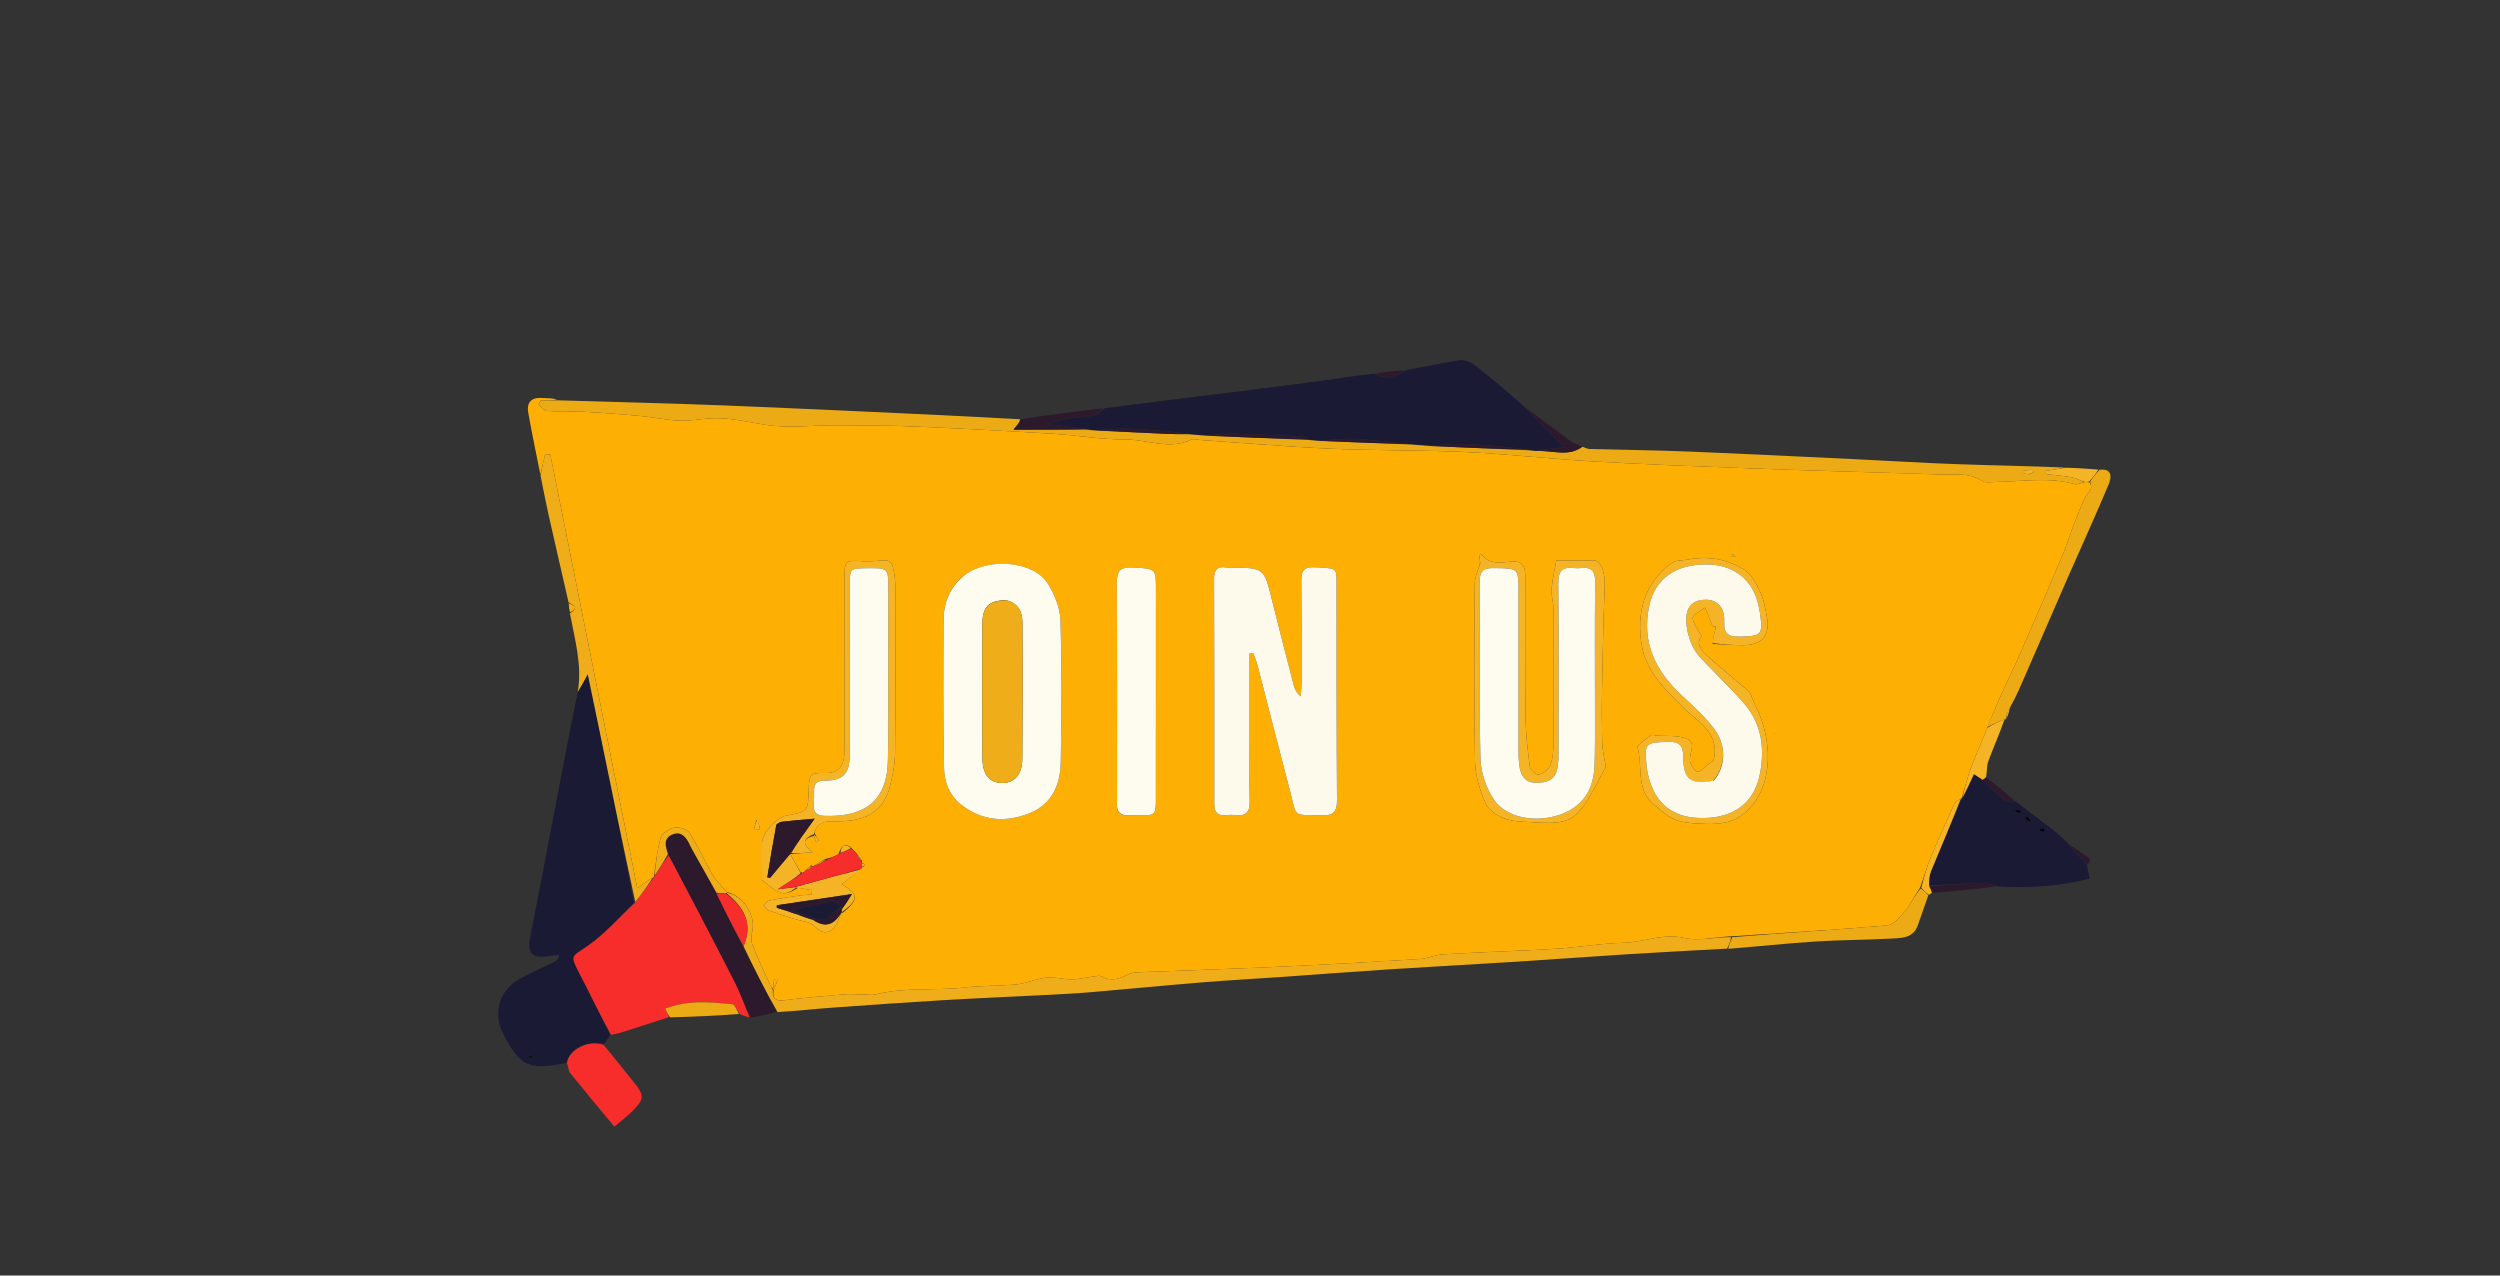 <svg version="1.1" id="Layer_1" xmlns="http://www.w3.org/2000/svg" xmlns:xlink="http://www.w3.org/1999/xlink" x="0px" y="0px"
	 width="100%"  viewBox="0 200 980 500" enable-background="new 0 0 980 980" xml:space="preserve">

<rect x="0" y="200" width="980" height="500" fill="#333333" stroke="none"/>

<path fill="#FEAF04" opacity="1" stroke="none" 
	d="
M211.83,386.079 
	C210.224,377.964 208.496,369.87 207.066,361.724 
	C206.405,357.961 208.101,355.754 212.25,355.995 
	C214.386,356.119 216.53,356.101 218.459,356.552 
	C216.142,356.956 214.037,356.956 211.931,356.956 
	C211.67,357.538 211.408,358.12 211.147,358.702 
	C212.252,359.539 213.312,361.02 214.469,361.099 
	C219.061,361.414 223.692,361.119 228.291,361.37 
	C235.745,361.777 243.195,362.333 250.628,363.025 
	C255.861,363.512 261.047,364.643 266.283,364.895 
	C270.226,365.085 274.212,364.287 278.184,364.019 
	C285.712,363.512 292.905,365.439 300.262,366.559 
	C309.313,367.935 318.751,366.675 328.022,366.714 
	C338.036,366.756 348.06,366.75 358.061,367.177 
	C376.306,367.955 394.544,368.931 412.772,370.038 
	C422.156,370.608 431.518,372.329 440.88,372.257 
	C449.648,372.189 458.455,376.595 467.219,372.238 
	C467.849,371.924 468.841,372.357 469.667,372.413 
	C487.052,373.61 504.423,375.129 521.827,375.904 
	C539.434,376.688 557.092,376.368 574.695,377.208 
	C591.391,378.005 608.029,379.952 624.72,380.899 
	C645.738,382.093 666.781,382.894 687.82,383.666 
	C712.056,384.554 736.301,385.224 760.541,385.992 
	C766.124,386.169 771.828,385.096 777.027,388.523 
	C778.343,389.39 780.593,388.946 782.412,388.925 
	C792.706,388.807 803.038,386.842 813.273,389.789 
	C814.345,390.097 815.751,389.246 817.328,388.945 
	C818.09,388.962 818.526,388.966 819.204,389.122 
	C819.534,390.031 819.933,390.943 819.647,391.512 
	C818.943,392.919 817.753,394.086 817.071,395.5 
	C815.968,397.786 815.116,400.194 814.158,402.551 
	C812.164,407.144 810.853,411.961 808.946,416.529 
	C803.442,429.709 797.747,442.81 792.025,455.897 
	C789.436,461.819 786.556,467.613 783.901,473.507 
	C782.194,477.296 780.655,481.162 779.005,485.369 
	C776.803,490.919 774.478,496.037 772.521,501.292 
	C771.098,505.11 770.16,509.108 768.998,513.013 
	C768.99,513 769.02,513 768.655,513.021 
	C767.518,513.794 766.441,514.405 766.023,515.319 
	C762.869,522.217 759.72,529.124 756.827,536.135 
	C755.26,539.934 754.196,543.942 752.633,548.06 
	C750.469,551.317 748.862,554.605 746.593,557.345 
	C744.753,559.567 742.24,562.551 739.815,562.761 
	C719.57,564.509 699.276,565.693 678.535,567.04 
	C672.104,567.353 665.833,568.979 660.237,567.686 
	C651.779,565.73 644.279,569.41 636.265,569.586 
	C627.493,569.779 618.761,571.379 609.984,571.909 
	C595.283,572.797 580.556,573.236 565.851,574.072 
	C562.782,574.246 559.79,575.728 556.72,575.918 
	C538.398,577.051 520.07,578.101 501.732,578.946 
	C483.023,579.809 464.3,580.385 445.586,581.151 
	C444.3,581.204 442.931,581.59 441.78,582.174 
	C438.514,583.832 435.359,584.796 431.828,582.753 
	C431.002,582.276 429.613,582.67 428.502,582.811 
	C425.726,583.164 422.963,583.908 420.19,583.927 
	C416.888,583.95 413.528,582.863 410.291,583.199 
	C406.368,583.606 402.595,585.453 398.673,585.864 
	C391.908,586.572 385.034,586.283 378.284,587.078 
	C366.643,588.45 354.783,586.847 343.265,589.818 
	C341.713,590.219 339.958,589.831 338.298,589.815 
	C335.844,589.791 333.375,589.583 330.941,589.788 
	C323.038,590.456 315.127,591.112 307.262,592.111 
	C303.662,592.568 302.781,591.059 303.305,587.872 
	C304.003,586.579 304.387,585.407 304.771,584.235 
	C304.311,584.158 303.851,584.082 303.391,584.005 
	C303.264,585.34 303.136,586.674 302.721,587.819 
	C299.886,581.819 297.202,576.062 294.885,570.161 
	C294.285,568.635 294.543,566.596 294.906,564.899 
	C296.244,558.636 291.441,551.224 284.851,549.668 
	C282.861,547.252 280.71,545.315 279.319,542.933 
	C276.175,537.548 273.665,531.779 270.316,526.537 
	C269.391,525.089 266.264,524.095 264.431,524.432 
	C262.384,524.809 259.537,526.602 259.01,528.367 
	C257.549,533.261 257.112,538.46 256.299,543.686 
	C256.327,543.834 256.168,544.09 255.807,544.093 
	C253.954,545.195 252.463,546.293 249.833,548.23 
	C238.365,491.056 227.049,434.633 215.732,378.21 
	C215.048,378.16 214.364,378.11 213.68,378.06 
	C213.064,380.733 212.447,383.406 211.83,386.079 
M315.596,541.271 
	C315.356,541.51 315.117,541.749 314.708,542.139 
	C314.708,542.139 314.485,542.173 313.792,541.821 
	C312.432,539.451 311.071,537.082 309.811,534.767 
	C309.811,534.767 309.709,534.694 310.466,534.754 
	C312.8,534.558 315.134,534.362 318.654,534.065 
	C313.664,530.491 315.326,528.502 319.04,527.644 
	C319.312,528.457 319.583,529.27 319.855,530.083 
	C320.262,529.82 320.668,529.557 321.075,529.294 
	C320.38,528.532 319.685,527.77 319.295,526.345 
	C320.468,522.327 323.451,521.857 327.108,521.935 
	C337.096,522.15 345.777,519.744 348.744,508.658 
	C349.929,504.229 350.82,499.575 350.866,495.013 
	C351.084,473.381 350.968,451.747 350.955,430.113 
	C350.954,428.786 350.92,427.442 350.717,426.135 
	C349.653,419.277 349.635,419.31 342.711,419.953 
	C341.062,420.106 339.381,420.08 337.724,419.973 
	C331.497,419.574 331.028,419.953 331.016,426.403 
	C330.991,440.547 331.022,454.692 331.023,468.837 
	C331.024,477.657 331.109,486.478 330.973,495.296 
	C330.893,500.5 328.322,503.113 323.896,503.015 
	C317.699,502.878 317.192,503.35 317.022,509.401 
	C316.776,518.14 316.776,518.14 308.266,519.713 
	C304.262,520.453 298.725,526.663 298.701,530.503 
	C298.672,535.117 298.694,539.732 298.694,544.956 
	C306.2,551.097 307.318,551.387 312.848,548.002 
	C314.679,548.316 316.511,548.629 318.342,548.943 
	C318.265,549.524 318.189,550.105 318.112,550.686 
	C316.557,550.798 314.988,550.816 313.449,551.041 
	C309.527,551.615 305.597,552.179 301.721,552.989 
	C300.835,553.174 300.154,554.34 299.379,555.054 
	C300.035,555.678 300.585,556.591 301.365,556.877 
	C304.604,558.067 307.915,559.06 311.195,560.141 
	C313.993,561.063 317.58,561.242 319.388,563.123 
	C321.945,565.784 324.266,566.221 326.533,564.143 
	C328.17,562.641 328.715,559.95 329.822,557.838 
	C329.822,557.838 329.744,557.776 330.452,557.757 
	C336.707,552.688 336.6,550.324 329.928,546.65 
	C332.501,544.677 335.066,542.709 337.735,540.245 
	C337.806,540.092 337.876,539.938 338.448,539.733 
	C338.687,539.441 338.926,539.149 339.165,538.857 
	C338.683,538.642 338.2,538.427 337.734,538.111 
	C337.734,538.111 337.836,538.124 337.903,537.362 
	C337.155,536.289 336.408,535.215 335.14,533.827 
	C334.679,533.432 334.218,533.036 333.578,532.109 
	C330.745,530.271 329.719,531.964 328.652,534.871 
	C327.155,535.608 325.658,536.346 323.63,536.681 
	C322.008,537.566 320.386,538.451 318.768,539.582 
	C318.768,539.582 318.523,539.61 318.053,539.167 
	C317.383,539.796 316.713,540.425 316.001,541.043 
	C316.001,541.043 316.034,541.016 315.596,541.271 
M489.806,486.5 
	C489.806,476.389 489.806,466.279 489.806,456.169 
	C490.306,456.143 490.806,456.117 491.306,456.091 
	C491.853,457.636 492.519,459.151 492.929,460.732 
	C497.194,477.165 501.349,493.627 505.678,510.043 
	C508.549,520.927 506.423,519.221 518.119,519.62 
	C522.589,519.772 524.141,518.249 524.104,513.586 
	C523.873,485.095 523.942,456.602 523.91,428.109 
	C523.904,422.523 523.887,422.805 515.329,422.369 
	C510.702,422.133 510.074,424.191 510.122,427.972 
	C510.286,440.798 510.269,453.627 510.271,466.455 
	C510.272,468.642 510.03,470.829 509.899,473.016 
	C508.223,471.594 507.542,470.133 507.144,468.599 
	C504.26,457.481 501.366,446.365 498.606,435.216 
	C495.495,422.646 495.554,422.632 482.777,422.508 
	C482.111,422.501 481.431,422.57 480.78,422.462 
	C477.361,421.894 475.914,423.238 475.925,426.77 
	C476.019,456.263 476.054,485.755 476.021,515.248 
	C476.017,518.519 477.344,519.821 480.512,519.54 
	C481.668,519.438 482.857,519.366 484,519.514 
	C488.258,520.065 490.005,518.496 489.867,513.991 
	C489.598,505.168 489.799,496.331 489.806,486.5 
M378.021,425.472 
	C372.595,429.853 369.983,435.75 369.926,442.505 
	C369.763,461.991 369.715,481.483 370.067,500.965 
	C370.166,506.452 372.079,511.774 376.807,515.447 
	C385.11,521.895 394.247,522.558 403.68,518.738 
	C412.564,515.142 415.675,507.4 415.819,498.612 
	C416.122,480.126 416.248,461.622 415.691,443.148 
	C415.546,438.318 413.409,433.091 410.822,428.886 
	C405.258,419.841 387.696,418.47 378.021,425.472 
M437.881,514.243 
	C437.099,521.164 442.258,519.422 445.857,519.532 
	C453.094,519.755 453.097,519.642 453.098,512.609 
	C453.101,485.622 453.081,458.635 453.122,431.647 
	C453.135,422.67 453.184,423.032 444.244,422.462 
	C438.964,422.125 437.759,423.908 437.793,428.844 
	C437.989,456.996 437.896,485.15 437.881,514.243 
M580.094,421.204 
	C579.403,423.678 578.126,426.148 578.11,428.627 
	C577.959,451.936 577.779,475.252 578.209,498.555 
	C578.31,504.015 580.104,509.682 582.266,514.766 
	C583.381,517.388 586.733,519.669 589.589,520.781 
	C592.882,522.062 596.731,522.116 600.359,522.287 
	C606.811,522.59 614.099,523.589 618.708,518.432 
	C623.188,513.419 625.953,506.856 629.322,500.888 
	C629.704,500.212 629.12,498.989 628.981,498.019 
	C628.654,495.736 628.081,493.458 628.042,491.17 
	C627.919,483.846 627.881,476.517 628.015,469.193 
	C628.251,456.232 628.518,443.268 629.023,430.315 
	C629.211,425.506 628.477,421.436 625.466,419.707 
	C619.868,419.707 615.777,419.707 610.08,419.707 
	C609.544,422.769 608.57,426.788 608.225,430.862 
	C608.006,433.455 608.963,436.126 608.975,438.765 
	C609.051,456.247 609.065,473.73 608.964,491.213 
	C608.947,494.176 608.744,497.309 607.735,500.032 
	C607.136,501.648 604.942,503.128 603.166,503.652 
	C602.33,503.899 599.881,501.87 599.717,500.661 
	C598.856,494.319 598.107,487.915 598.03,481.524 
	C597.804,462.762 597.91,443.996 597.896,425.232 
	C597.894,421.713 596.102,419.78 592.66,420.115 
	C588.296,420.539 583.971,421.461 580.735,417.305 
	C580.704,417.265 580.208,417.587 579.886,417.764 
	C580.05,418.708 580.216,419.658 580.094,421.204 
M671.324,452.426 
	C675.31,452.599 679.295,452.921 683.28,452.912 
	C690.844,452.893 694.025,449.079 692.612,441.721 
	C691.987,438.464 691.422,435.069 690.021,432.121 
	C688.504,428.931 686.652,425.257 683.871,423.438 
	C677.321,419.152 669.762,417.878 661.919,419.306 
	C659.563,419.734 656.663,419.534 654.968,420.852 
	C644.46,429.024 641.431,440.131 643.541,452.88 
	C645.253,463.23 652.519,470.003 659.429,476.989 
	C665.435,483.061 674.657,487.301 671.628,498.348 
	C670.569,499.058 669.196,499.676 668.229,500.685 
	C665.51,503.52 664.882,502.991 662.93,499.614 
	C660.954,496.195 666.028,491.263 660.869,489.432 
	C657.307,488.167 653.129,488.636 649.226,488.327 
	C648.564,488.275 647.663,487.898 647.283,488.196 
	C645.32,489.73 641.62,491.98 641.915,492.994 
	C644.059,500.361 641.14,509.244 648.097,515.154 
	C650.624,517.3 653.144,519.694 656.094,521.032 
	C658.885,522.298 662.219,522.664 665.346,522.833 
	C672.317,523.211 679.14,523.407 684.878,517.839 
	C695.982,507.063 694.269,489.068 688.503,477.393 
	C687.323,475.006 686.419,472.483 685.942,471.346 
	C680.018,466.319 674.805,461.98 669.693,457.526 
	C666.672,454.893 664.544,451.947 667.087,449.559 
	C665.514,446.53 663.504,444.324 663.564,442.175 
	C663.602,440.794 666.684,439.497 668.402,438.162 
	C669.265,440.325 670.129,442.488 671.294,445.407 
	C671.15,445.38 672.205,445.577 672.659,445.662 
	C672.106,447.886 671.624,449.826 671.324,452.426 
M296.523,521.328 
	C296.202,522.553 295.88,523.777 295.559,525.002 
	C296.356,525.027 297.153,525.052 297.95,525.076 
	C297.678,523.809 297.405,522.541 296.523,521.328 
M678.995,417.149 
	C678.956,417.527 678.918,417.905 678.88,418.284 
	C679.302,418.236 679.723,418.189 680.145,418.141 
	C679.907,417.823 679.668,417.506 678.995,417.149 
M695.761,487.479 
	C695.596,487.445 695.431,487.41 695.266,487.376 
	C695.413,487.49 695.559,487.603 695.761,487.479 
M809.525,390.5 
	C809.525,390.5 809.488,390.513 809.525,390.5 
z"/>
<path fill="#1B1A35" opacity="1" stroke="none" 
	d="
M550.887,345.184 
	C557.942,343.826 564.968,342.268 572.071,341.243 
	C573.941,340.974 576.422,341.864 577.981,343.059 
	C584.364,347.953 590.499,353.17 596.951,358.9 
	C602.264,364.614 607.353,369.695 613.026,375.361 
	C608.773,375.847 605.42,376.231 601.688,376.678 
	C600.553,376.662 599.796,376.582 598.824,376.198 
	C590.814,375.259 583.028,374.407 575.22,374.069 
	C570.509,373.864 565.762,374.458 560.573,374.746 
	C557.661,374.609 555.208,374.418 552.44,374.083 
	C545.048,373.289 537.982,372.407 530.89,372.072 
	C526.295,371.854 521.662,372.434 516.645,372.729 
	C515.174,372.687 514.104,372.574 512.815,372.162 
	C511.67,371.575 510.752,371.074 509.814,371.032 
	C501.024,370.636 492.232,370.221 483.437,370.027 
	C479.986,369.952 476.523,370.422 472.625,370.702 
	C470.134,370.59 468.083,370.421 465.788,369.983 
	C458.003,369.141 450.47,368.376 442.919,368.063 
	C438.33,367.873 433.711,368.38 428.72,368.633 
	C427.562,368.608 426.79,368.523 425.8,368.143 
	C420.9,367.378 416.218,366.907 411.536,366.436 
	C413.835,364.901 416.242,364.715 418.539,364.112 
	C423.389,362.838 429.119,364.634 433.02,360.024 
	C440.871,359.017 448.72,357.991 456.574,357.008 
	C465.434,355.9 474.301,354.857 483.159,353.738 
	C495.454,352.185 507.75,350.645 520.03,348.986 
	C526.095,348.167 532.126,347.093 538.748,346.447 
	C543.587,349.234 547.293,347.616 550.887,345.184 
z"/>
<path fill="#1B1A35" opacity="1" stroke="none" 
	d="
M222.051,616.645 
	C221.725,616.713 221.399,616.786 221.072,616.85 
	C207.17,619.572 203.835,617.952 197.243,605.27 
	C193.016,597.139 195.74,587.998 203.886,583.625 
	C208.423,581.189 213.147,579.105 217.762,576.811 
	C218.416,576.486 218.927,575.871 219.221,574.286 
	C217.443,574.498 215.661,574.683 213.887,574.928 
	C208.667,575.649 206.671,573.213 207.707,568.007 
	C210.876,552.082 213.874,536.123 216.924,520.175 
	C219.977,504.209 223.013,488.241 226.376,471.658 
	C227.762,469.116 228.828,467.188 230.413,464.322 
	C232.042,472.164 233.46,478.925 234.848,485.691 
	C239.489,508.327 244.119,530.966 248.572,553.949 
	C242.402,559.897 236.951,566.28 230.268,570.871 
	C224.064,575.134 223.478,574.296 226.811,580.979 
	C227.697,582.756 228.668,584.491 229.555,586.268 
	C232.782,592.736 235.989,599.214 239.204,605.689 
	C238.514,606.775 237.824,607.86 236.683,609.217 
	C230.57,607.519 222.813,611.434 222.051,616.645 
M202.061,610.253 
	C202.061,610.253 202.379,610.211 202.379,610.211 
	C202.379,610.211 202.102,609.916 202.064,609.542 
	C201.887,609.386 201.711,609.231 201.534,609.075 
	C201.667,609.411 201.8,609.747 202.061,610.253 
M206.812,613.679 
	C206.591,613.618 206.37,613.557 206.149,613.496 
	C206.428,613.668 206.708,613.84 207.318,614.348 
	C207.738,614.468 208.159,614.588 208.579,614.708 
	C208.616,614.52 208.654,614.331 208.691,614.143 
	C208.13,614.091 207.569,614.039 206.812,613.679 
M198.483,603.31 
	C198.702,603.275 198.921,603.241 199.14,603.206 
	C198.911,603.147 198.683,603.087 198.483,603.31 
M200.442,605.513 
	C200.442,605.513 200.495,605.49 200.442,605.513 
z"/>
<path fill="#F72D2B" opacity="1" stroke="none" 
	d="
M239.561,605.658 
	C235.989,599.214 232.782,592.736 229.555,586.268 
	C228.668,584.491 227.697,582.756 226.811,580.979 
	C223.478,574.296 224.064,575.134 230.268,570.871 
	C236.951,566.28 242.402,559.897 248.851,553.91 
	C251.598,550.38 253.883,547.235 256.168,544.09 
	C256.168,544.09 256.327,543.834 256.583,543.484 
	C258.506,540.449 260.173,537.763 262.141,535.341 
	C270.955,551.971 279.553,568.294 287.929,584.73 
	C290.239,589.263 291.887,594.134 293.839,598.85 
	C292.678,598.548 291.516,598.246 290.036,597.523 
	C288.821,595.898 288.021,593.744 287.014,593.643 
	C278.278,592.766 269.479,591.939 260.763,595.373 
	C261.336,596.666 261.792,597.692 262.247,598.719 
	C256.041,600.717 249.84,602.729 243.626,604.702 
	C242.414,605.087 241.155,605.323 239.561,605.658 
z"/>
<path fill="#ECAB14" opacity="1" stroke="none" 
	d="
M599.039,376.502 
	C599.796,376.582 600.553,376.662 602.122,376.804 
	C608.769,376.531 614.898,379.195 620.37,375.157 
	C621.287,375.449 622.197,375.972 623.121,375.998 
	C636.025,376.361 648.938,376.486 661.836,377.005 
	C683.791,377.887 705.738,378.989 727.687,380.03 
	C740.714,380.648 753.734,381.468 766.766,381.94 
	C780.847,382.45 794.939,382.66 809.157,383.27 
	C806.855,383.88 804.422,384.22 801.989,384.561 
	C801.996,384.988 802.003,385.414 802.01,385.841 
	C805.317,386.236 808.649,386.49 811.92,387.081 
	C813.668,387.398 815.311,388.297 817.001,388.933 
	C815.751,389.246 814.345,390.097 813.273,389.789 
	C803.038,386.842 792.706,388.807 782.412,388.925 
	C780.593,388.946 778.343,389.39 777.027,388.523 
	C771.828,385.096 766.124,386.169 760.541,385.992 
	C736.301,385.224 712.056,384.554 687.82,383.666 
	C666.781,382.894 645.738,382.093 624.72,380.899 
	C608.029,379.952 591.391,378.005 574.695,377.208 
	C557.092,376.368 539.434,376.688 521.827,375.904 
	C504.423,375.129 487.052,373.61 469.667,372.413 
	C468.841,372.357 467.849,371.924 467.219,372.238 
	C458.455,376.595 449.648,372.189 440.88,372.257 
	C431.518,372.329 422.156,370.608 412.772,370.038 
	C394.544,368.931 376.306,367.955 358.061,367.177 
	C348.06,366.75 338.036,366.756 328.022,366.714 
	C318.751,366.675 309.313,367.935 300.262,366.559 
	C292.905,365.439 285.712,363.512 278.184,364.019 
	C274.212,364.287 270.226,365.085 266.283,364.895 
	C261.047,364.643 255.861,363.512 250.628,363.025 
	C243.195,362.333 235.745,361.777 228.291,361.37 
	C223.692,361.119 219.061,361.414 214.469,361.099 
	C213.312,361.02 212.252,359.539 211.147,358.702 
	C211.408,358.12 211.67,357.538 211.931,356.956 
	C214.037,356.956 216.142,356.956 218.676,356.923 
	C231.179,357.254 243.253,357.609 255.327,357.985 
	C264.908,358.284 274.491,358.546 284.068,358.933 
	C299.886,359.573 315.702,360.286 331.517,360.996 
	C354.085,362.01 376.651,363.049 399.831,364.347 
	C399.763,365.449 399.081,366.28 397.311,368.438 
	C407.589,368.438 416.803,368.438 426.018,368.438 
	C426.79,368.523 427.562,368.608 429.152,368.754 
	C439.391,369.249 448.81,369.698 458.231,370.105 
	C460.829,370.218 463.432,370.206 466.032,370.251 
	C468.083,370.421 470.134,370.59 473.054,370.818 
	C486.96,371.405 499.997,371.933 513.033,372.461 
	C514.104,372.574 515.174,372.687 517.081,372.848 
	C529.53,373.339 541.142,373.783 552.754,374.228 
	C555.208,374.418 557.661,374.609 561.003,374.869 
	C574.274,375.46 586.657,375.981 599.039,376.502 
M795.322,385.948 
	C795.92,385.671 796.517,385.394 797.115,385.117 
	C797.034,384.8 796.952,384.483 796.87,384.166 
	C795.573,384.264 794.277,384.361 792.98,384.459 
	C792.984,384.784 792.989,385.109 792.993,385.434 
	C793.557,385.606 794.122,385.777 795.322,385.948 
z"/>
<path fill="#EFAD1A" opacity="1" stroke="none" 
	d="
M285.035,549.946 
	C291.441,551.224 296.244,558.636 294.906,564.899 
	C294.543,566.596 294.285,568.635 294.885,570.161 
	C297.202,576.062 299.886,581.819 302.717,587.814 
	C303,588 302.992,587.993 302.992,587.993 
	C302.781,591.059 303.662,592.568 307.262,592.111 
	C315.127,591.112 323.038,590.456 330.941,589.788 
	C333.375,589.583 335.844,589.791 338.298,589.815 
	C339.958,589.831 341.713,590.219 343.265,589.818 
	C354.783,586.847 366.643,588.45 378.284,587.078 
	C385.034,586.283 391.908,586.572 398.673,585.864 
	C402.595,585.453 406.368,583.606 410.291,583.199 
	C413.528,582.863 416.888,583.95 420.19,583.927 
	C422.963,583.908 425.726,583.164 428.502,582.811 
	C429.613,582.67 431.002,582.276 431.828,582.753 
	C435.359,584.796 438.514,583.832 441.78,582.174 
	C442.931,581.59 444.3,581.204 445.586,581.151 
	C464.3,580.385 483.023,579.809 501.732,578.946 
	C520.07,578.101 538.398,577.051 556.72,575.918 
	C559.79,575.728 562.782,574.246 565.851,574.072 
	C580.556,573.236 595.283,572.797 609.984,571.909 
	C618.761,571.379 627.493,569.779 636.265,569.586 
	C644.279,569.41 651.779,565.73 660.237,567.686 
	C665.833,568.979 672.104,567.353 678.589,567.349 
	C678.408,569.065 677.71,570.465 677.012,571.865 
	C664.188,572.58 651.359,573.225 638.539,574.027 
	C623.934,574.941 609.34,576.049 594.735,576.972 
	C577.829,578.039 560.913,578.932 544.009,580.021 
	C530.084,580.919 516.172,582.01 502.252,582.981 
	C492.095,583.689 481.924,584.218 471.777,585.046 
	C457.068,586.247 442.379,587.687 427.674,588.938 
	C422.089,589.413 416.486,589.697 410.887,589.986 
	C397.371,590.684 383.846,591.231 370.336,592.031 
	C355.56,592.905 340.794,593.937 326.032,595.019 
	C319.183,595.521 312.354,596.304 304.813,596.732 
	C299.832,588.061 295.554,579.618 291.474,570.895 
	C295.365,561.811 291.463,555.573 284.859,550.186 
	C284.918,550.107 285.035,549.946 285.035,549.946 
z"/>
<path fill="#1B1A35" opacity="1" stroke="none" 
	d="
M789.974,514.036 
	C794.876,517.763 799.799,521.463 804.671,525.229 
	C806.737,526.826 808.697,528.562 810.935,530.86 
	C813.447,533.984 815.729,536.482 818.01,538.98 
	C818.361,540.607 818.711,542.234 819.173,544.382 
	C807.746,547.38 795.851,548.262 783.095,547.498 
	C780.661,546.803 778.925,546.026 777.215,546.08 
	C770.283,546.302 763.359,546.779 756.086,547.153 
	C756.153,545.219 756.286,543.178 757.024,541.388 
	C760.939,531.891 765.006,522.456 769.02,513 
	C769.02,513 768.99,513 769.281,512.81 
	C770.908,509.713 772.244,506.806 773.775,503.474 
	C775.161,504.363 776.193,505.025 777.313,505.952 
	C780.287,508.834 783.173,511.452 786.155,514.154 
	C786.25,514.238 786.586,514.303 786.586,514.303 
	C786.586,514.303 786.846,514.053 787.116,514.145 
	C788.249,514.169 789.111,514.103 789.974,514.036 
M796.416,522.033 
	C795.83,521.363 795.244,520.693 794.658,520.023 
	C794.368,520.327 794.078,520.632 793.788,520.936 
	C794.548,521.426 795.308,521.915 796.416,522.033 
M789.828,517.96 
	C790.445,518.244 791.063,518.528 791.68,518.813 
	C791.787,518.427 791.895,518.042 792.002,517.656 
	C791.194,517.61 790.386,517.563 789.828,517.96 
M799.372,525.457 
	C799.983,525.692 800.594,525.928 801.204,526.163 
	C801.245,525.747 801.285,525.331 801.325,524.915 
	C800.579,524.971 799.833,525.027 799.372,525.457 
z"/>
<path fill="#2C1A2C" opacity="1" stroke="none" 
	d="
M291.276,571.175 
	C295.554,579.618 299.832,588.061 304.347,596.694 
	C301.285,597.587 297.985,598.292 294.263,598.923 
	C291.887,594.134 290.239,589.263 287.929,584.73 
	C279.553,568.294 270.955,551.971 262.12,535.046 
	C260.859,531.716 259.923,528.789 263.412,527.181 
	C266.425,525.792 268.467,527.464 269.869,530.095 
	C270.415,531.12 270.872,532.193 271.44,533.205 
	C274.583,538.808 277.748,544.399 280.928,550.37 
	C284.393,557.556 287.834,564.366 291.276,571.175 
z"/>
<path fill="#EFAD1A" opacity="1" stroke="none" 
	d="
M255.807,544.093 
	C253.883,547.235 251.598,550.38 249.033,553.564 
	C244.119,530.966 239.489,508.327 234.848,485.691 
	C233.46,478.925 232.042,472.164 230.413,464.322 
	C228.828,467.188 227.762,469.116 226.479,471.217 
	C228.289,460.89 225.379,450.912 223.411,440.437 
	C227.613,437.716 224.105,437.177 222.869,436.097 
	C220.237,424.586 217.574,413.081 214.989,401.559 
	C213.898,396.695 212.969,391.794 211.898,386.494 
	C212.447,383.406 213.064,380.733 213.68,378.06 
	C214.364,378.11 215.048,378.16 215.732,378.21 
	C227.049,434.633 238.365,491.056 249.833,548.23 
	C252.463,546.293 253.954,545.195 255.807,544.093 
z"/>
<path fill="#ECAB14" opacity="1" stroke="none" 
	d="
M779.041,484.994 
	C780.655,481.162 782.194,477.296 783.901,473.507 
	C786.556,467.613 789.436,461.819 792.025,455.897 
	C797.747,442.81 803.442,429.709 808.946,416.529 
	C810.853,411.961 812.164,407.144 814.158,402.551 
	C815.116,400.194 815.968,397.786 817.071,395.5 
	C817.753,394.086 818.943,392.919 819.647,391.512 
	C819.933,390.943 819.534,390.031 819.335,388.814 
	C820.482,386.951 821.74,385.548 822.997,384.145 
	C828.171,383.522 827.706,387.214 826.604,389.854 
	C821.601,401.835 816.18,413.641 810.965,425.534 
	C805.294,438.467 799.673,451.423 794.053,464.379 
	C792.268,468.494 790.557,472.641 788.141,476.934 
	C787.024,478.758 786.577,480.422 786.13,482.087 
	C786.13,482.087 786.12,482.133 785.811,481.986 
	C783.349,482.89 781.195,483.942 779.041,484.994 
z"/>
<path fill="#F72D2B" opacity="1" stroke="none" 
	d="
M222.272,616.89 
	C222.813,611.434 230.57,607.519 236.607,609.603 
	C240.665,614.39 244.284,619.115 248.048,623.722 
	C252.8,629.538 252.832,630.728 247.371,636.065 
	C245.437,637.955 243.246,639.581 240.807,641.636 
	C234.796,634.379 229.12,627.614 223.583,620.736 
	C222.854,619.83 222.838,618.35 222.272,616.89 
z"/>
<path fill="#ECAB14" opacity="1" stroke="none" 
	d="
M677.454,571.937 
	C677.71,570.465 678.408,569.065 679.051,567.356 
	C699.276,565.693 719.57,564.509 739.815,562.761 
	C742.24,562.551 744.753,559.567 746.593,557.345 
	C748.862,554.605 750.469,551.317 752.867,548.275 
	C754.221,549.167 755.07,550.048 755.92,550.93 
	C754.542,554.855 753.148,558.775 751.788,562.707 
	C750.005,567.859 745.4,567.7 741.324,567.926 
	C731.426,568.477 721.493,568.435 711.603,569.075 
	C700.351,569.802 689.13,571.01 677.454,571.937 
z"/>
<path fill="#ECAB14" opacity="1" stroke="none" 
	d="
M262.685,598.805 
	C261.792,597.692 261.336,596.666 260.763,595.373 
	C269.479,591.939 278.278,592.766 287.014,593.643 
	C288.021,593.744 288.821,595.898 289.67,597.473 
	C280.789,598.194 271.956,598.542 262.685,598.805 
z"/>
<path fill="#F4B425" opacity="1" stroke="none" 
	d="
M779.005,485.369 
	C781.195,483.942 783.349,482.89 785.788,481.989 
	C783.843,487.518 781.491,492.85 779.452,498.299 
	C778.793,500.059 778.957,502.127 778.554,504.533 
	C777.984,505.237 777.604,505.462 777.225,505.687 
	C776.193,505.025 775.161,504.363 773.775,503.474 
	C772.244,506.806 770.908,509.713 769.289,512.823 
	C770.16,509.108 771.098,505.11 772.521,501.292 
	C774.478,496.037 776.803,490.919 779.005,485.369 
z"/>
<path fill="#2C1A2C" opacity="1" stroke="none" 
	d="
M425.8,368.143 
	C416.803,368.438 407.589,368.438 397.311,368.438 
	C399.081,366.28 399.763,365.449 400.31,364.313 
	C410.83,362.664 421.485,361.32 432.58,360 
	C429.119,364.634 423.389,362.838 418.539,364.112 
	C416.242,364.715 413.835,364.901 411.536,366.436 
	C416.218,366.907 420.9,367.378 425.8,368.143 
z"/>
<path fill="#F4B425" opacity="1" stroke="none" 
	d="
M756.167,550.789 
	C755.07,550.048 754.221,549.167 753.138,548.07 
	C754.196,543.942 755.26,539.934 756.827,536.135 
	C759.72,529.124 762.869,522.217 766.023,515.319 
	C766.441,514.405 767.518,513.794 768.655,513.021 
	C765.006,522.456 760.939,531.891 757.024,541.388 
	C756.286,543.178 756.153,545.219 756.238,547.49 
	C756.924,548.542 757.113,549.248 757.303,549.953 
	C757.006,550.185 756.71,550.417 756.167,550.789 
z"/>
<path fill="#2C1A2C" opacity="1" stroke="none" 
	d="
M620.134,375.055 
	C614.898,379.195 608.769,376.531 602.5,376.74 
	C605.42,376.231 608.773,375.847 613.026,375.361 
	C607.353,369.695 602.264,364.614 597.134,359.178 
	C603.247,363.51 609.372,368.239 615.586,372.846 
	C616.849,373.783 618.452,374.263 620.134,375.055 
z"/>
<path fill="#F4B425" opacity="1" stroke="none" 
	d="
M822.564,384.081 
	C821.74,385.548 820.482,386.951 819.092,388.662 
	C818.526,388.966 818.09,388.962 817.328,388.945 
	C815.311,388.297 813.668,387.398 811.92,387.081 
	C808.649,386.49 805.317,386.236 802.01,385.841 
	C802.003,385.414 801.996,384.988 801.989,384.561 
	C804.422,384.22 806.855,383.88 809.618,383.342 
	C814.008,383.436 818.069,383.727 822.564,384.081 
z"/>
<path fill="#2C1A2C" opacity="1" stroke="none" 
	d="
M757.704,550.027 
	C757.113,549.248 756.924,548.542 756.583,547.499 
	C763.359,546.779 770.283,546.302 777.215,546.08 
	C778.925,546.026 780.661,546.803 782.621,547.47 
	C774.605,548.527 766.355,549.314 757.704,550.027 
z"/>
<path fill="#2C1A2C" opacity="1" stroke="none" 
	d="
M777.313,505.952 
	C777.604,505.462 777.984,505.237 778.669,504.876 
	C782.48,507.684 785.984,510.628 789.731,513.804 
	C789.111,514.103 788.249,514.169 786.92,514.149 
	C786.454,514.061 786.06,514.07 786.06,514.07 
	C783.173,511.452 780.287,508.834 777.313,505.952 
z"/>
<path fill="#2C1A2C" opacity="1" stroke="none" 
	d="
M550.454,345.12 
	C547.293,347.616 543.587,349.234 539.161,346.438 
	C542.673,345.762 546.347,345.409 550.454,345.12 
z"/>
<path fill="#2C1A2C" opacity="1" stroke="none" 
	d="
M818.326,538.983 
	C815.729,536.482 813.447,533.984 811.129,531.127 
	C813.834,532.707 816.615,534.597 819.256,536.666 
	C819.504,536.861 818.867,538.186 818.326,538.983 
z"/>
<path fill="#FEAF04" opacity="1" stroke="none" 
	d="
M222.926,436.492 
	C224.105,437.177 227.613,437.716 223.494,440.044 
	C223.122,439.022 223.052,437.954 222.926,436.492 
z"/>
<path fill="#F4B425" opacity="1" stroke="none" 
	d="
M786.459,481.932 
	C786.577,480.422 787.024,478.758 787.811,477.091 
	C787.697,478.651 787.242,480.214 786.459,481.932 
z"/>
<path fill="#FDFAEB" opacity="1" stroke="none" 
	d="
M489.805,487 
	C489.799,496.331 489.598,505.168 489.867,513.991 
	C490.005,518.496 488.258,520.065 484,519.514 
	C482.857,519.366 481.668,519.438 480.512,519.54 
	C477.344,519.821 476.017,518.519 476.021,515.248 
	C476.054,485.755 476.019,456.263 475.925,426.77 
	C475.914,423.238 477.361,421.894 480.78,422.462 
	C481.431,422.57 482.111,422.501 482.777,422.508 
	C495.554,422.632 495.495,422.646 498.606,435.216 
	C501.366,446.365 504.26,457.481 507.144,468.599 
	C507.542,470.133 508.223,471.594 509.899,473.016 
	C510.03,470.829 510.272,468.642 510.271,466.455 
	C510.269,453.627 510.286,440.798 510.122,427.972 
	C510.074,424.191 510.702,422.133 515.329,422.369 
	C523.887,422.805 523.904,422.523 523.91,428.109 
	C523.942,456.602 523.873,485.095 524.104,513.586 
	C524.141,518.249 522.589,519.772 518.119,519.62 
	C506.423,519.221 508.549,520.927 505.678,510.043 
	C501.349,493.627 497.194,477.165 492.929,460.732 
	C492.519,459.151 491.853,457.636 491.306,456.091 
	C490.806,456.117 490.306,456.143 489.806,456.169 
	C489.806,466.279 489.806,476.389 489.805,487 
z"/>
<path fill="#FDFCEF" opacity="1" stroke="none" 
	d="
M378.324,425.274 
	C387.696,418.47 405.258,419.841 410.822,428.886 
	C413.409,433.091 415.546,438.318 415.691,443.148 
	C416.248,461.622 416.122,480.126 415.819,498.612 
	C415.675,507.4 412.564,515.142 403.68,518.738 
	C394.247,522.558 385.11,521.895 376.807,515.447 
	C372.079,511.774 370.166,506.452 370.067,500.965 
	C369.715,481.483 369.763,461.991 369.926,442.505 
	C369.983,435.75 372.595,429.853 378.324,425.274 
M394.163,435.218 
	C387.665,435.47 385.135,437.824 385.098,444.363 
	C384.998,461.987 385.005,479.612 385.113,497.235 
	C385.153,503.652 387.889,506.867 392.77,506.935 
	C397.608,507.002 400.694,503.677 400.749,497.496 
	C400.906,479.707 400.927,461.915 400.787,444.126 
	C400.756,440.208 399.552,436.491 394.163,435.218 
z"/>
<path fill="#FDFCEF" opacity="1" stroke="none" 
	d="
M437.891,513.773 
	C437.896,485.15 437.989,456.996 437.793,428.844 
	C437.759,423.908 438.964,422.125 444.244,422.462 
	C453.184,423.032 453.135,422.67 453.122,431.647 
	C453.081,458.635 453.101,485.622 453.098,512.609 
	C453.097,519.642 453.094,519.755 445.857,519.532 
	C442.258,519.422 437.099,521.164 437.891,513.773 
z"/>
<path fill="#F4B425" opacity="1" stroke="none" 
	d="
M580.238,420.906 
	C580.216,419.658 580.05,418.708 579.886,417.764 
	C580.208,417.587 580.704,417.265 580.735,417.305 
	C583.971,421.461 588.296,420.539 592.66,420.115 
	C596.102,419.78 597.894,421.713 597.896,425.232 
	C597.91,443.996 597.804,462.762 598.03,481.524 
	C598.107,487.915 598.856,494.319 599.717,500.661 
	C599.881,501.87 602.33,503.899 603.166,503.652 
	C604.942,503.128 607.136,501.648 607.735,500.032 
	C608.744,497.309 608.947,494.176 608.964,491.213 
	C609.065,473.73 609.051,456.247 608.975,438.765 
	C608.963,436.126 608.006,433.455 608.225,430.862 
	C608.57,426.788 609.544,422.769 610.08,419.707 
	C615.777,419.707 619.868,419.707 625.466,419.707 
	C628.477,421.436 629.211,425.506 629.023,430.315 
	C628.518,443.268 628.251,456.232 628.015,469.193 
	C627.881,476.517 627.919,483.846 628.042,491.17 
	C628.081,493.458 628.654,495.736 628.981,498.019 
	C629.12,498.989 629.704,500.212 629.322,500.888 
	C625.953,506.856 623.188,513.419 618.708,518.432 
	C614.099,523.589 606.811,522.59 600.359,522.287 
	C596.731,522.116 592.882,522.062 589.589,520.781 
	C586.733,519.669 583.381,517.388 582.266,514.766 
	C580.104,509.682 578.31,504.015 578.209,498.555 
	C577.779,475.252 577.959,451.936 578.11,428.627 
	C578.126,426.148 579.403,423.678 580.238,420.906 
M610.91,498.074 
	C610.779,499.062 610.679,500.056 610.512,501.039 
	C609.685,505.899 606.124,506.938 602.008,506.848 
	C597.985,506.761 596.123,504.204 595.644,500.463 
	C595.433,498.818 595.232,497.157 595.23,495.503 
	C595.208,474.359 595.201,453.216 595.236,432.072 
	C595.251,422.653 595.295,422.823 585.703,422.698 
	C581.748,422.646 580,423.597 580.029,427.934 
	C580.184,451.074 579.77,474.224 580.343,497.351 
	C580.479,502.834 582.58,508.967 585.669,513.517 
	C590.602,520.781 602.215,522.663 611.69,519.29 
	C620.105,516.294 624.673,509.949 625.038,500.198 
	C625.293,493.381 625.217,486.55 625.223,479.725 
	C625.238,462.577 625.077,445.427 625.301,428.282 
	C625.359,423.842 623.857,422.165 619.588,422.678 
	C618.767,422.776 617.914,422.789 617.095,422.686 
	C612.465,422.107 610.805,423.79 610.859,428.738 
	C611.11,451.543 610.95,474.353 610.91,498.074 
z"/>
<path fill="#F4B425" opacity="1" stroke="none" 
	d="
M671.234,452.096 
	C671.624,449.826 672.106,447.886 672.659,445.662 
	C672.205,445.577 671.15,445.38 671.294,445.407 
	C670.129,442.488 669.265,440.325 668.402,438.162 
	C666.684,439.497 663.602,440.794 663.564,442.175 
	C663.504,444.324 665.514,446.53 667.087,449.559 
	C664.544,451.947 666.672,454.893 669.693,457.526 
	C674.805,461.98 680.018,466.319 685.942,471.346 
	C686.419,472.483 687.323,475.006 688.503,477.393 
	C694.269,489.068 695.982,507.063 684.878,517.839 
	C679.14,523.407 672.317,523.211 665.346,522.833 
	C662.219,522.664 658.885,522.298 656.094,521.032 
	C653.144,519.694 650.624,517.3 648.097,515.154 
	C641.14,509.244 644.059,500.361 641.915,492.994 
	C641.62,491.98 645.32,489.73 647.283,488.196 
	C647.663,487.898 648.564,488.275 649.226,488.327 
	C653.129,488.636 657.307,488.167 660.869,489.432 
	C666.028,491.263 660.954,496.195 662.93,499.614 
	C664.882,502.991 665.51,503.52 668.229,500.685 
	C669.196,499.676 670.569,499.058 671.628,498.348 
	C674.657,487.301 665.435,483.061 659.429,476.989 
	C652.519,470.003 645.253,463.23 643.541,452.88 
	C641.431,440.131 644.46,429.024 654.968,420.852 
	C656.663,419.534 659.563,419.734 661.919,419.306 
	C669.762,417.878 677.321,419.152 683.871,423.438 
	C686.652,425.257 688.504,428.931 690.021,432.121 
	C691.422,435.069 691.987,438.464 692.612,441.721 
	C694.025,449.079 690.844,452.893 683.28,452.912 
	C679.295,452.921 675.31,452.599 671.234,452.096 
M671.426,506.164 
	C662.876,507.762 659.853,505.535 659.841,496.902 
	C659.835,492.452 658.519,490.641 653.815,490.798 
	C644.916,491.094 644.587,491.22 645.467,500.184 
	C645.58,501.342 645.77,502.499 646.024,503.634 
	C648.601,515.148 655.89,520.85 667.771,520.67 
	C680.255,520.481 687.942,514.393 690.01,502.747 
	C691.674,493.371 690.598,484.333 684.458,476.723 
	C680.408,471.703 675.568,467.325 671.148,462.597 
	C668.654,459.93 665.757,457.436 664.027,454.317 
	C662.333,451.264 661.272,447.559 661.037,444.065 
	C660.63,438.021 663.379,435.177 668.516,435.097 
	C673.13,435.025 676.158,438.044 675.903,443.756 
	C675.684,448.666 677.718,449.647 682.023,449.542 
	C690.567,449.334 691.116,448.878 689.908,440.366 
	C689.768,439.379 689.557,438.4 689.354,437.423 
	C687.264,427.34 679.635,421.286 668.976,421.245 
	C656.881,421.198 648.902,426.826 646.592,437.062 
	C643.297,451.665 648.902,463.023 659.396,472.738 
	C663.77,476.787 668.238,480.876 671.851,485.572 
	C676.841,492.059 676.588,500.588 671.426,506.164 
M673.505,442.466 
	C673.505,442.466 673.526,442.518 673.505,442.466 
z"/>
<path fill="#F4B425" opacity="1" stroke="none" 
	d="
M319.01,526.989 
	C315.326,528.502 313.664,530.491 318.654,534.065 
	C315.134,534.362 312.8,534.558 310.166,534.399 
	C312.825,529.949 315.784,525.853 319.342,520.93 
	C314.352,521.372 310.453,521.647 306.578,522.117 
	C305.737,522.219 304.393,522.914 304.278,523.524 
	C302.998,530.301 301.914,537.116 300.777,543.92 
	C301.138,543.988 301.5,544.057 301.861,544.125 
	C304.478,540.987 307.094,537.85 309.71,534.712 
	C311.071,537.082 312.432,539.451 313.898,542.271 
	C311.316,544.447 308.629,546.171 304.824,548.613 
	C308.037,548.2 309.93,547.956 311.876,547.788 
	C311.929,547.864 312.041,548.011 312.041,548.011 
	C307.318,551.387 306.2,551.097 298.694,544.956 
	C298.694,539.732 298.672,535.117 298.701,530.503 
	C298.725,526.663 304.262,520.453 308.266,519.713 
	C316.776,518.14 316.776,518.14 317.022,509.401 
	C317.192,503.35 317.699,502.878 323.896,503.015 
	C328.322,503.113 330.893,500.5 330.973,495.296 
	C331.109,486.478 331.024,477.657 331.023,468.837 
	C331.022,454.692 330.991,440.547 331.016,426.403 
	C331.028,419.953 331.497,419.574 337.724,419.973 
	C339.381,420.08 341.062,420.106 342.711,419.953 
	C349.635,419.31 349.653,419.277 350.717,426.135 
	C350.92,427.442 350.954,428.786 350.955,430.113 
	C350.968,451.747 351.084,473.381 350.866,495.013 
	C350.82,499.575 349.929,504.229 348.744,508.658 
	C345.777,519.744 337.096,522.15 327.108,521.935 
	C323.451,521.857 320.468,522.327 319.148,526.672 
	C319,527 319.01,526.989 319.01,526.989 
M348.19,469.5 
	C348.196,456.688 348.195,443.877 348.213,431.065 
	C348.225,422.632 348.237,422.632 339.739,422.75 
	C333.115,422.842 333.141,422.842 333.141,429.495 
	C333.142,451.624 333.13,473.753 333.106,495.882 
	C333.097,503.185 330.537,506.02 323.372,506.003 
	C320.313,505.996 319.081,507.026 319.129,509.962 
	C319.158,511.789 319.146,513.625 319.004,515.445 
	C318.772,518.418 320.154,519.712 323.043,519.814 
	C337.691,520.335 347.593,515.052 348.038,498.45 
	C348.287,489.139 348.152,479.817 348.19,469.5 
z"/>
<path fill="#F4B425" opacity="1" stroke="none" 
	d="
M337.631,540.741 
	C335.066,542.709 332.501,544.677 329.928,546.65 
	C336.6,550.324 336.707,552.688 330.125,557.483 
	C329.91,556.846 330.022,556.483 330.41,555.944 
	C331.576,554.321 332.467,552.875 333.948,550.47 
	C323.301,552.059 313.91,553.46 304.519,554.862 
	C304.508,555.194 304.497,555.527 304.487,555.86 
	C306.191,556.361 307.896,556.862 309.85,557.579 
	C310.944,558.012 311.788,558.228 312.909,558.661 
	C314.968,559.43 316.751,559.984 318.83,560.731 
	C323.907,564.086 327.16,562.063 329.748,557.789 
	C328.715,559.95 328.17,562.641 326.533,564.143 
	C324.266,566.221 321.945,565.784 319.388,563.123 
	C317.58,561.242 313.993,561.063 311.195,560.141 
	C307.915,559.06 304.604,558.067 301.365,556.877 
	C300.585,556.591 300.035,555.678 299.379,555.054 
	C300.154,554.34 300.835,553.174 301.721,552.989 
	C305.597,552.179 309.527,551.615 313.449,551.041 
	C314.988,550.816 316.557,550.798 318.112,550.686 
	C318.189,550.105 318.265,549.524 318.342,548.943 
	C316.511,548.629 314.679,548.316 312.444,548.007 
	C312.041,548.011 311.929,547.864 312.196,547.601 
	C320.853,545.139 329.242,542.94 337.631,540.741 
z"/>
<path fill="#F72D2B" opacity="1" stroke="none" 
	d="
M337.683,540.493 
	C329.242,542.94 320.853,545.139 312.143,547.525 
	C309.93,547.956 308.037,548.2 304.824,548.613 
	C308.629,546.171 311.316,544.447 314.244,542.448 
	C314.485,542.173 314.708,542.139 315.051,541.985 
	C315.607,541.56 315.821,541.288 316.034,541.016 
	C316.034,541.016 316.001,541.043 316.334,541.06 
	C317.285,540.588 317.904,540.099 318.523,539.61 
	C318.523,539.61 318.768,539.582 319.156,539.475 
	C321.084,538.607 322.623,537.845 324.162,537.083 
	C325.658,536.346 327.155,535.608 329.216,534.538 
	C331.106,533.684 332.432,533.163 333.757,532.641 
	C334.218,533.036 334.679,533.432 335.492,534.301 
	C336.509,535.891 337.173,537.008 337.836,538.124 
	C337.836,538.124 337.734,538.111 337.717,538.428 
	C337.783,539.092 337.865,539.438 337.947,539.784 
	C337.876,539.938 337.806,540.092 337.683,540.493 
z"/>
<path fill="#EFAD1A" opacity="1" stroke="none" 
	d="
M280.906,549.994 
	C277.748,544.399 274.583,538.808 271.44,533.205 
	C270.872,532.193 270.415,531.12 269.869,530.095 
	C268.467,527.464 266.425,525.792 263.412,527.181 
	C259.923,528.789 260.859,531.716 261.819,534.781 
	C260.173,537.763 258.506,540.449 256.555,543.337 
	C257.112,538.46 257.549,533.261 259.01,528.367 
	C259.537,526.602 262.384,524.809 264.431,524.432 
	C266.264,524.095 269.391,525.089 270.316,526.537 
	C273.665,531.779 276.175,537.548 279.319,542.933 
	C280.71,545.315 282.861,547.252 284.851,549.668 
	C285.035,549.946 284.918,550.107 284.471,550.15 
	C282.985,550.127 281.945,550.061 280.906,549.994 
z"/>
<path fill="#F4B425" opacity="1" stroke="none" 
	d="
M296.827,521.301 
	C297.405,522.541 297.678,523.809 297.95,525.076 
	C297.153,525.052 296.356,525.027 295.559,525.002 
	C295.88,523.777 296.202,522.553 296.827,521.301 
z"/>
<path fill="#EFAD1A" opacity="1" stroke="none" 
	d="
M303.004,588.004 
	C303.136,586.674 303.264,585.34 303.391,584.005 
	C303.851,584.082 304.311,584.158 304.771,584.235 
	C304.387,585.407 304.003,586.579 303.305,587.872 
	C302.992,587.993 303,588 303.004,588.004 
z"/>
<path fill="#F4B425" opacity="1" stroke="none" 
	d="
M333.667,532.375 
	C332.432,533.163 331.106,533.684 329.43,534.308 
	C329.719,531.964 330.745,530.271 333.667,532.375 
z"/>
<path fill="#F4B425" opacity="1" stroke="none" 
	d="
M323.896,536.882 
	C322.623,537.845 321.084,538.607 319.154,539.352 
	C320.386,538.451 322.008,537.566 323.896,536.882 
z"/>
<path fill="#F4B425" opacity="1" stroke="none" 
	d="
M318.995,527.004 
	C319.685,527.77 320.38,528.532 321.075,529.294 
	C320.668,529.557 320.262,529.82 319.855,530.083 
	C319.583,529.27 319.312,528.457 319.025,527.317 
	C319.01,526.989 319,527 318.995,527.004 
z"/>
<path fill="#F4B425" opacity="1" stroke="none" 
	d="
M337.87,537.743 
	C337.173,537.008 336.509,535.891 335.753,534.458 
	C336.408,535.215 337.155,536.289 337.87,537.743 
z"/>
<path fill="#F4B425" opacity="1" stroke="none" 
	d="
M318.288,539.389 
	C317.904,540.099 317.285,540.588 316.354,541.065 
	C316.713,540.425 317.383,539.796 318.288,539.389 
z"/>
<path fill="#F4B425" opacity="1" stroke="none" 
	d="
M679.212,417.168 
	C679.668,417.506 679.907,417.823 680.145,418.141 
	C679.723,418.189 679.302,418.236 678.88,418.284 
	C678.918,417.905 678.956,417.527 679.212,417.168 
z"/>
<path fill="#F4B425" opacity="1" stroke="none" 
	d="
M338.198,539.759 
	C337.865,539.438 337.783,539.092 337.709,538.479 
	C338.2,538.427 338.683,538.642 339.165,538.857 
	C338.926,539.149 338.687,539.441 338.198,539.759 
z"/>
<path fill="#F4B425" opacity="1" stroke="none" 
	d="
M695.733,487.598 
	C695.559,487.603 695.413,487.49 695.266,487.376 
	C695.431,487.41 695.596,487.445 695.733,487.598 
z"/>
<path fill="#F4B425" opacity="1" stroke="none" 
	d="
M315.815,541.144 
	C315.821,541.288 315.607,541.56 315.135,541.91 
	C315.117,541.749 315.356,541.51 315.815,541.144 
z"/>
<path fill="#ECAB14" opacity="1" stroke="none" 
	d="
M809.507,390.507 
	C809.488,390.513 809.525,390.5 809.507,390.507 
z"/>
<path fill="#2C1A2C" opacity="1" stroke="none" 
	d="
M598.824,376.198 
	C586.657,375.981 574.274,375.46 561.462,374.816 
	C565.762,374.458 570.509,373.864 575.22,374.069 
	C583.028,374.407 590.814,375.259 598.824,376.198 
z"/>
<path fill="#2C1A2C" opacity="1" stroke="none" 
	d="
M512.815,372.162 
	C499.997,371.933 486.96,371.405 473.494,370.76 
	C476.523,370.422 479.986,369.952 483.437,370.027 
	C492.232,370.221 501.024,370.636 509.814,371.032 
	C510.752,371.074 511.67,371.575 512.815,372.162 
z"/>
<path fill="#2C1A2C" opacity="1" stroke="none" 
	d="
M465.788,369.983 
	C463.432,370.206 460.829,370.218 458.231,370.105 
	C448.81,369.698 439.391,369.249 429.538,368.694 
	C433.711,368.38 438.33,367.873 442.919,368.063 
	C450.47,368.376 458.003,369.141 465.788,369.983 
z"/>
<path fill="#2C1A2C" opacity="1" stroke="none" 
	d="
M552.44,374.083 
	C541.142,373.783 529.53,373.339 517.482,372.776 
	C521.662,372.434 526.295,371.854 530.89,372.072 
	C537.982,372.407 545.048,373.289 552.44,374.083 
z"/>
<path fill="#000000" opacity="1" stroke="none" 
	d="
M198.469,603.169 
	C198.683,603.087 198.911,603.147 199.139,603.206 
	C198.921,603.241 198.702,603.275 198.469,603.169 
z"/>
<path fill="#000000" opacity="1" stroke="none" 
	d="
M207.009,613.987 
	C207.569,614.039 208.13,614.091 208.691,614.143 
	C208.654,614.331 208.616,614.52 208.579,614.708 
	C208.159,614.588 207.738,614.468 207.159,614.174 
	C206.999,614 207.009,613.987 207.009,613.987 
z"/>
<path fill="#000000" opacity="1" stroke="none" 
	d="
M201.933,610.083 
	C201.8,609.747 201.667,609.411 201.534,609.075 
	C201.711,609.231 201.887,609.386 202.039,609.769 
	C202.015,609.997 201.933,610.083 201.933,610.083 
z"/>
<path fill="#000000" opacity="1" stroke="none" 
	d="
M206.994,614.006 
	C206.708,613.84 206.428,613.668 206.149,613.496 
	C206.37,613.557 206.591,613.618 206.91,613.833 
	C207.009,613.987 206.999,614 206.994,614.006 
z"/>
<path fill="#000000" opacity="1" stroke="none" 
	d="
M200.468,605.502 
	C200.495,605.49 200.442,605.513 200.468,605.502 
z"/>
<path fill="#000000" opacity="1" stroke="none" 
	d="
M202.059,609.956 
	C202.102,609.916 202.379,610.211 202.379,610.211 
	C202.379,610.211 202.061,610.253 201.997,610.168 
	C201.933,610.083 202.015,609.997 202.059,609.956 
z"/>
<path fill="#F4B425" opacity="1" stroke="none" 
	d="
M795.004,385.949 
	C794.122,385.777 793.557,385.606 792.993,385.434 
	C792.989,385.109 792.984,384.784 792.98,384.459 
	C794.277,384.361 795.573,384.264 796.87,384.166 
	C796.952,384.483 797.034,384.8 797.115,385.117 
	C796.517,385.394 795.92,385.671 795.004,385.949 
z"/>
<path fill="#F72D2B" opacity="1" stroke="none" 
	d="
M280.928,550.37 
	C281.945,550.061 282.985,550.127 284.412,550.23 
	C291.463,555.573 295.365,561.811 291.474,570.895 
	C287.834,564.366 284.393,557.556 280.928,550.37 
z"/>
<path fill="#000000" opacity="1" stroke="none" 
	d="
M796.242,522.219 
	C795.308,521.915 794.548,521.426 793.788,520.936 
	C794.078,520.632 794.368,520.327 794.658,520.023 
	C795.244,520.693 795.83,521.363 796.242,522.219 
z"/>
<path fill="#000000" opacity="1" stroke="none" 
	d="
M789.703,517.738 
	C790.386,517.563 791.194,517.61 792.002,517.656 
	C791.895,518.042 791.787,518.427 791.68,518.813 
	C791.063,518.528 790.445,518.244 789.703,517.738 
z"/>
<path fill="#000000" opacity="1" stroke="none" 
	d="
M799.23,525.27 
	C799.833,525.027 800.579,524.971 801.325,524.915 
	C801.285,525.331 801.245,525.747 801.204,526.163 
	C800.594,525.928 799.983,525.692 799.23,525.27 
z"/>
<path fill="#000000" opacity="1" stroke="none" 
	d="
M786.155,514.154 
	C786.06,514.07 786.454,514.061 786.65,514.057 
	C786.846,514.053 786.586,514.303 786.586,514.303 
	C786.586,514.303 786.25,514.238 786.155,514.154 
z"/>
<path fill="#EFAD1A" opacity="1" stroke="none" 
	d="
M394.547,435.285 
	C399.552,436.491 400.756,440.208 400.787,444.126 
	C400.927,461.915 400.906,479.707 400.749,497.496 
	C400.694,503.677 397.608,507.002 392.77,506.935 
	C387.889,506.867 385.153,503.652 385.113,497.235 
	C385.005,479.612 384.998,461.987 385.098,444.363 
	C385.135,437.824 387.665,435.47 394.547,435.285 
z"/>
<path fill="#FDFCEF" opacity="1" stroke="none" 
	d="
M610.924,497.618 
	C610.95,474.353 611.11,451.543 610.859,428.738 
	C610.805,423.79 612.465,422.107 617.095,422.686 
	C617.914,422.789 618.767,422.776 619.588,422.678 
	C623.857,422.165 625.359,423.842 625.301,428.282 
	C625.077,445.427 625.238,462.577 625.223,479.725 
	C625.217,486.55 625.293,493.381 625.038,500.198 
	C624.673,509.949 620.105,516.294 611.69,519.29 
	C602.215,522.663 590.602,520.781 585.669,513.517 
	C582.58,508.967 580.479,502.834 580.343,497.351 
	C579.77,474.224 580.184,451.074 580.029,427.934 
	C580,423.597 581.748,422.646 585.703,422.698 
	C595.295,422.823 595.251,422.653 595.236,432.072 
	C595.201,453.216 595.208,474.359 595.23,495.503 
	C595.232,497.157 595.433,498.818 595.644,500.463 
	C596.123,504.204 597.985,506.761 602.008,506.848 
	C606.124,506.938 609.685,505.899 610.512,501.039 
	C610.679,500.056 610.779,499.062 610.924,497.618 
z"/>
<path fill="#FDFAEB" opacity="1" stroke="none" 
	d="
M671.786,505.985 
	C676.588,500.588 676.841,492.059 671.851,485.572 
	C668.238,480.876 663.77,476.787 659.396,472.738 
	C648.902,463.023 643.297,451.665 646.592,437.062 
	C648.902,426.826 656.881,421.198 668.976,421.245 
	C679.635,421.286 687.264,427.34 689.354,437.423 
	C689.557,438.4 689.768,439.379 689.908,440.366 
	C691.116,448.878 690.567,449.334 682.023,449.542 
	C677.718,449.647 675.684,448.666 675.903,443.756 
	C676.158,438.044 673.13,435.025 668.516,435.097 
	C663.379,435.177 660.63,438.021 661.037,444.065 
	C661.272,447.559 662.333,451.264 664.027,454.317 
	C665.757,457.436 668.654,459.93 671.148,462.597 
	C675.568,467.325 680.408,471.703 684.458,476.723 
	C690.598,484.333 691.674,493.371 690.01,502.747 
	C687.942,514.393 680.255,520.481 667.771,520.67 
	C655.89,520.85 648.601,515.148 646.024,503.634 
	C645.77,502.499 645.58,501.342 645.467,500.184 
	C644.587,491.22 644.916,491.094 653.815,490.798 
	C658.519,490.641 659.835,492.452 659.841,496.902 
	C659.853,505.535 662.876,507.762 671.786,505.985 
z"/>
<path fill="#FEAF04" opacity="1" stroke="none" 
	d="
M673.515,442.492 
	C673.526,442.518 673.505,442.466 673.515,442.492 
z"/>
<path fill="#FDFCEF" opacity="1" stroke="none" 
	d="
M348.19,470 
	C348.152,479.817 348.287,489.139 348.038,498.45 
	C347.593,515.052 337.691,520.335 323.043,519.814 
	C320.154,519.712 318.772,518.418 319.004,515.445 
	C319.146,513.625 319.158,511.789 319.129,509.962 
	C319.081,507.026 320.313,505.996 323.372,506.003 
	C330.537,506.02 333.097,503.185 333.106,495.882 
	C333.13,473.753 333.142,451.624 333.141,429.495 
	C333.141,422.842 333.115,422.842 339.739,422.75 
	C348.237,422.632 348.225,422.632 348.213,431.065 
	C348.195,443.877 348.196,456.688 348.19,470 
z"/>
<path fill="#2C1A2C" opacity="1" stroke="none" 
	d="
M309.761,534.74 
	C307.094,537.85 304.478,540.987 301.861,544.125 
	C301.5,544.057 301.138,543.988 300.777,543.92 
	C301.914,537.116 302.998,530.301 304.278,523.524 
	C304.393,522.914 305.737,522.219 306.578,522.117 
	C310.453,521.647 314.352,521.372 319.342,520.93 
	C315.784,525.853 312.825,529.949 309.787,534.369 
	C309.709,534.694 309.811,534.767 309.761,534.74 
z"/>
<path fill="#2C1A2C" opacity="1" stroke="none" 
	d="
M309.6,557.363 
	C307.896,556.862 306.191,556.361 304.487,555.86 
	C304.497,555.527 304.508,555.194 304.519,554.862 
	C313.91,553.46 323.301,552.059 333.948,550.47 
	C332.467,552.875 331.576,554.321 330.306,555.855 
	C329.926,555.943 329.717,555.765 329.732,555.416 
	C328.448,554.48 327.033,553.221 325.872,553.423 
	C320.64,554.33 315.48,555.651 310.119,556.956 
	C309.944,557.089 309.6,557.363 309.6,557.363 
z"/>
<path fill="#2C1A2C" opacity="1" stroke="none" 
	d="
M329.785,557.814 
	C327.16,562.063 323.907,564.086 318.961,560.572 
	C318.797,560.22 319.058,559.9 319.431,559.927 
	C324.686,562.291 326.471,557.298 329.717,555.765 
	C329.717,555.765 329.926,555.943 330.03,556.032 
	C330.022,556.483 329.91,556.846 329.771,557.492 
	C329.744,557.776 329.822,557.838 329.785,557.814 
z"/>
<path fill="#2C1A2C" opacity="1" stroke="none" 
	d="
M318.666,560.379 
	C316.751,559.984 314.968,559.43 313.014,558.525 
	C312.842,558.173 313.05,557.9 313.419,557.923 
	C315.544,558.598 317.301,559.249 319.058,559.9 
	C319.058,559.9 318.797,560.22 318.666,560.379 
z"/>
<path fill="#2C1A2C" opacity="1" stroke="none" 
	d="
M312.737,558.309 
	C311.788,558.228 310.944,558.012 309.85,557.579 
	C309.6,557.363 309.944,557.089 310.408,557.016 
	C311.598,557.263 312.324,557.581 313.05,557.9 
	C313.05,557.9 312.842,558.173 312.737,558.309 
z"/>
<path fill="#1B1A35" opacity="1" stroke="none" 
	d="
M313.419,557.923 
	C312.324,557.581 311.598,557.263 310.583,556.883 
	C315.48,555.651 320.64,554.33 325.872,553.423 
	C327.033,553.221 328.448,554.48 329.732,555.416 
	C326.471,557.298 324.686,562.291 319.431,559.927 
	C317.301,559.249 315.544,558.598 313.419,557.923 
z"/>
</svg>